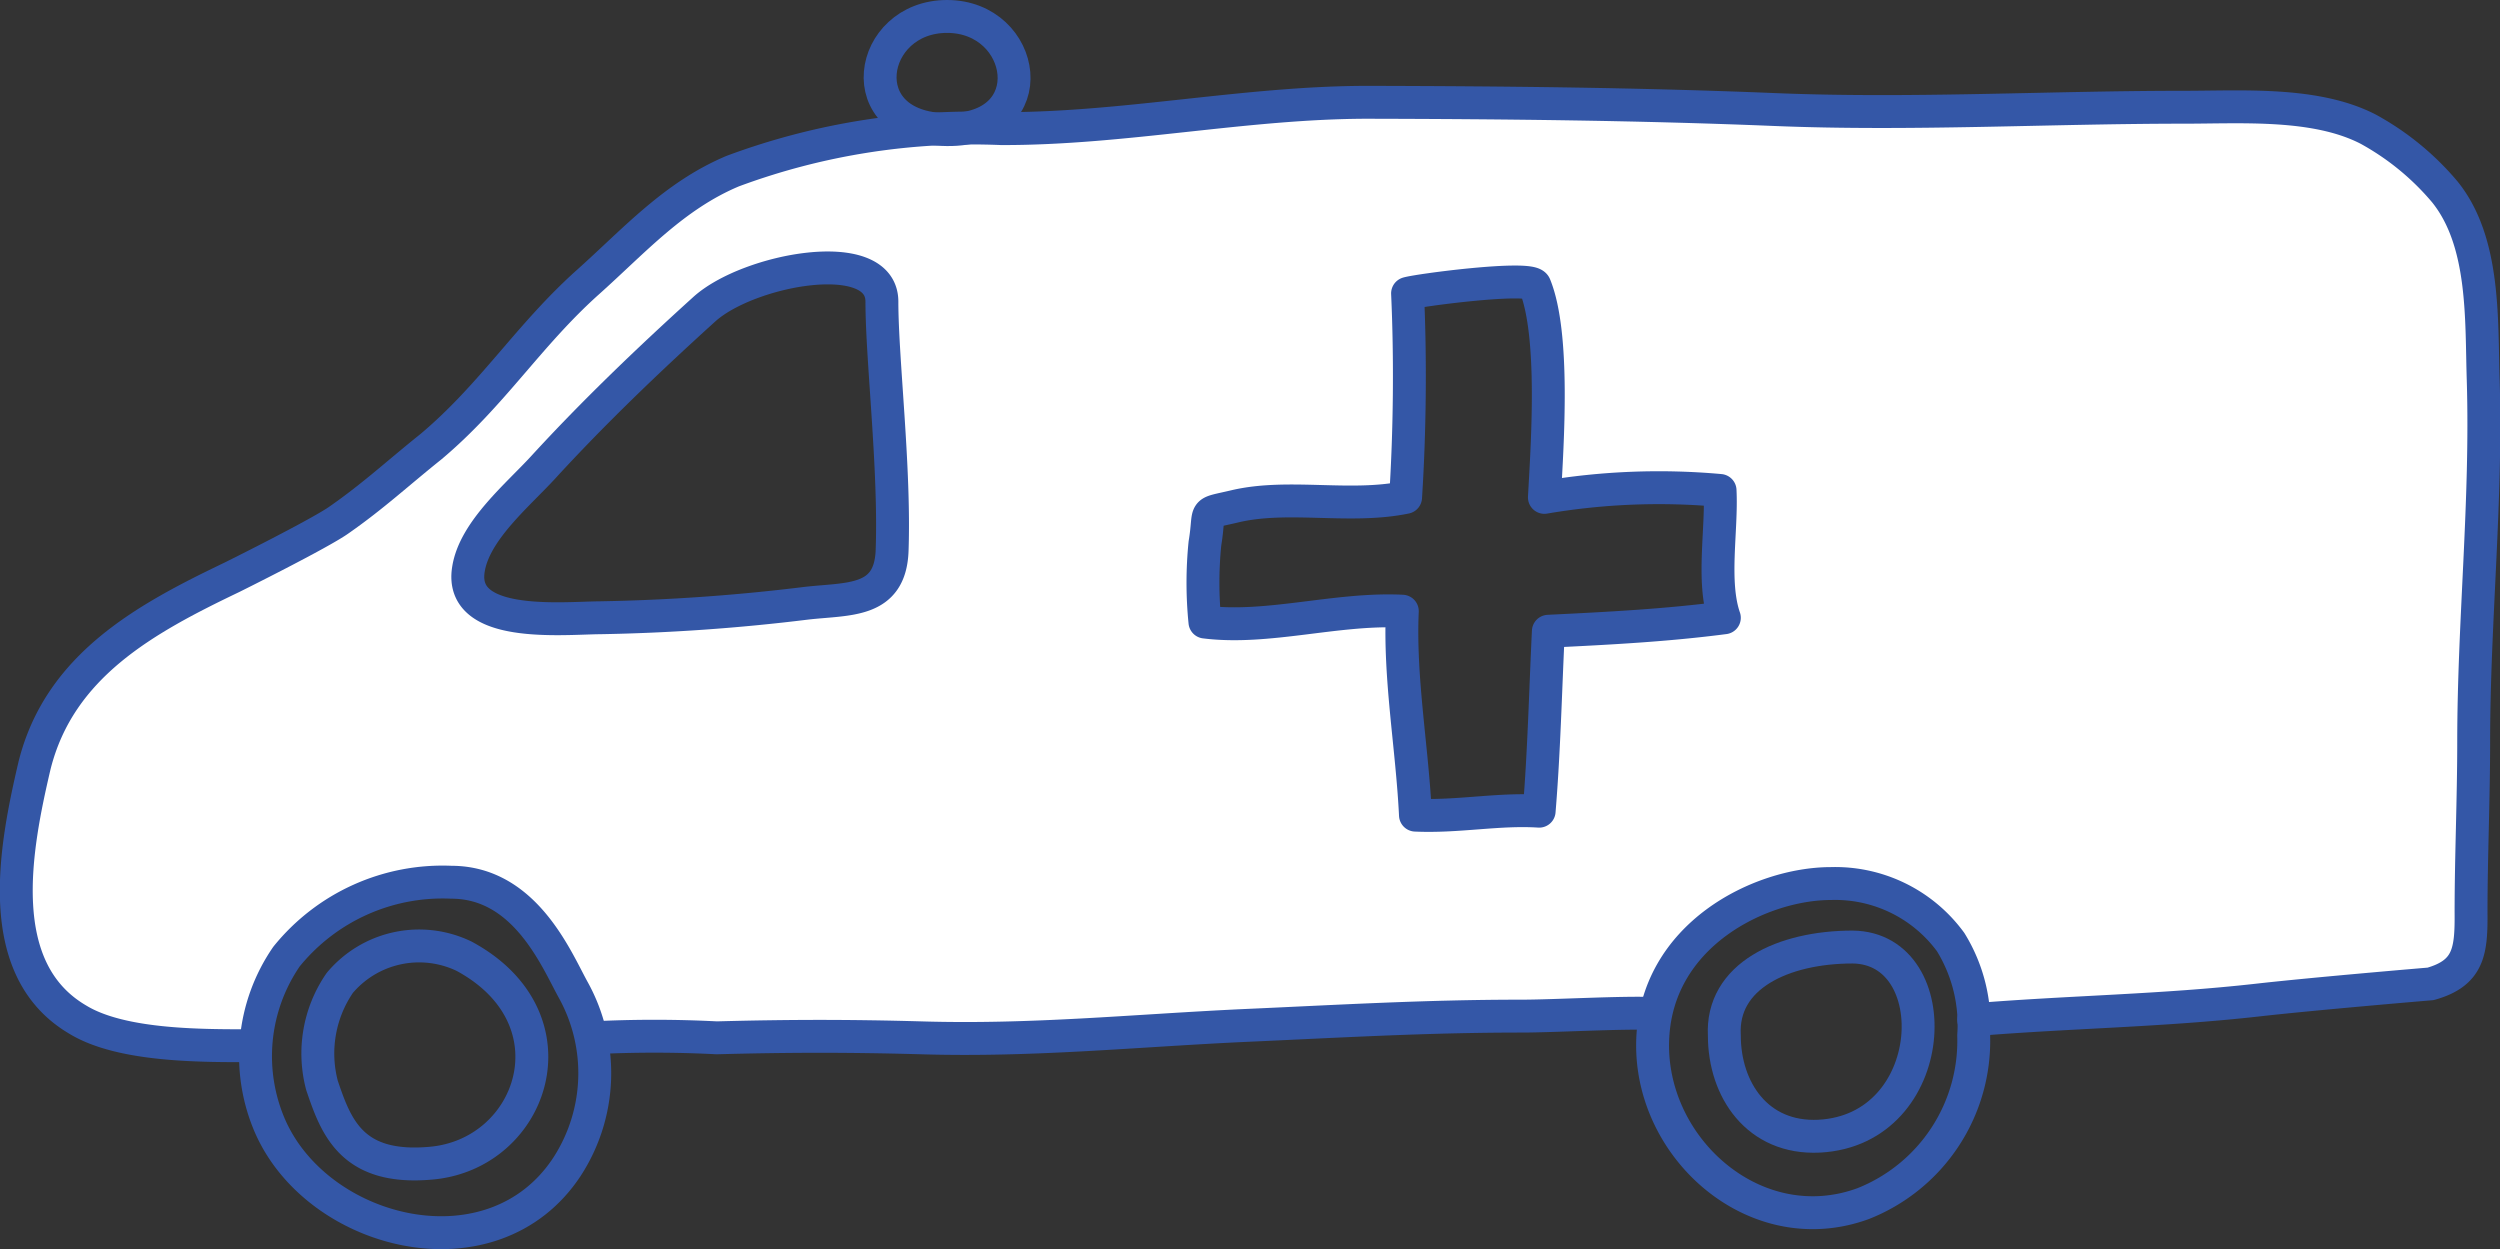 <svg xmlns="http://www.w3.org/2000/svg" viewBox="0 0 76 37.97"><rect x="0" y="0" width="76" height="37.97" fill="#333333" stroke="none"/><defs><style>.cls-1{fill:#fff;}.cls-2{fill:none;stroke:#3457a7;stroke-linecap:round;stroke-linejoin:round;}</style></defs><g id="Слой_2" data-name="Слой 2"><g id="food_line" data-name="food line"><path class="cls-1" d="M75.48,11.55c-.06-1.85.06-4.21-1.17-5.73A8.17,8.17,0,0,0,72,3.93c-1.6-.83-3.84-.67-5.6-.67-4.17,0-8.3.24-12.45.07s-8.25-.21-12.36-.22c-3.72,0-7.41.81-11.15.8A20.91,20.91,0,0,0,22.28,5.2c-1.79.75-3,2.12-4.41,3.38-1.81,1.62-2.9,3.43-4.77,5-1,.8-1.74,1.49-2.77,2.21-.56.41-3.28,1.76-3.28,1.76-2.63,1.26-5.24,2.68-6,5.72C.46,25.79-.25,29.47,2.37,31c1.35.82,3.84.79,5.39.79h0a5,5,0,0,1,.92-2.94,6.12,6.12,0,0,1,5-2.25c2.26,0,3.2,2.35,3.71,3.27A4.91,4.91,0,0,1,18,31.55c.94-.15,3,0,3.75,0l2.2,0,12.29-.24,1.44-.08c2.94-.13,5.58-.29,8.53-.29,1,0,3.06-.12,4-.08h.11c.57-2.67,3.38-3.92,5.32-4a4.35,4.35,0,0,1,3.62,1.78A4,4,0,0,1,60,31h0c2.91-.24,5.73-.27,8.65-.6,1.78-.2,5.24-.49,5.24-.49,1.17-.33,1.24-1,1.23-2.18,0-1.69.08-3.44.08-5.17C75.19,18.87,75.59,15.22,75.48,11.55ZM27.13,16.74c-.06,1.56-1.33,1.45-2.62,1.6a59.48,59.48,0,0,1-6.26.44c-1.17,0-4.3.34-4-1.47.18-1.17,1.49-2.25,2.27-3.1,1.53-1.67,3.2-3.27,4.89-4.8,1.33-1.22,5.42-2,5.42-.24S27.22,14.25,27.13,16.74Zm19.94,2.45c-.09,1.86-.13,3.66-.28,5.47-1.24-.08-2.47.18-3.76.12-.1-2.06-.49-4.15-.4-6.2-2-.1-4.09.57-6,.33a11.94,11.94,0,0,1,0-2.39c.18-1.08-.13-.88.92-1.13,1.62-.38,3.5.08,5.18-.27.11-2,.13-4.22,0-6.2.33-.1,3.75-.55,3.87-.24.61,1.5.38,4.81.29,6.44a20.71,20.71,0,0,1,5.34-.21c.06,1.2-.25,2.77.13,3.87C50.66,19,48.93,19.1,47.07,19.19Z"/><path class="cls-2" d="M56.32,28.79c-2.11,0-4,.88-3.9,2.69,0,1.64,1,3.15,2.88,3.06C59,34.35,59.23,28.82,56.32,28.79Z"/><path class="cls-2" d="M10.33,29.88A3.78,3.78,0,0,0,9.79,33c.43,1.27.91,2.58,3.32,2.36,3.11-.28,4.5-4.4,1-6.29A3.15,3.15,0,0,0,10.33,29.88Z"/><path class="cls-2" d="M28.79.5c-2.41,0-3,3.41,0,3.44S31.21.5,28.79.5Z"/><path class="cls-2" d="M21.4,9.41c-1.69,1.53-3.36,3.13-4.89,4.8-.78.85-2.09,1.93-2.27,3.1-.29,1.81,2.84,1.48,4,1.47a59.48,59.48,0,0,0,6.26-.44c1.29-.15,2.56,0,2.62-1.6.09-2.49-.31-5.82-.31-7.57S22.73,8.19,21.4,9.41Z"/><path class="cls-2" d="M42.79,8.92c.33-.1,3.75-.55,3.87-.24.61,1.5.38,4.81.29,6.44a20.71,20.71,0,0,1,5.34-.21c.06,1.2-.25,2.77.13,3.87-1.76.23-3.49.32-5.35.41-.09,1.86-.13,3.66-.28,5.47-1.24-.08-2.47.18-3.76.12-.1-2.06-.49-4.15-.4-6.2-2-.1-4.09.57-6,.33a11.94,11.94,0,0,1,0-2.39c.18-1.08-.13-.88.92-1.13,1.62-.38,3.5.08,5.18-.27C42.86,13.09,42.88,10.9,42.79,8.92Z"/><path class="cls-2" d="M13.72,26.82c2.25,0,3.2,2.36,3.71,3.28a5.22,5.22,0,0,1-.2,5.38c-2.24,3.39-7.51,2.1-9-1.2a5.34,5.34,0,0,1,.48-5.2A6.1,6.1,0,0,1,13.72,26.82Z"/><path class="cls-2" d="M55.66,26.86c-2.14,0-5.35,1.56-5.42,4.82s3.15,6.1,6.4,4.91A5.32,5.32,0,0,0,60,31.48a4.78,4.78,0,0,0-.7-2.84A4.35,4.35,0,0,0,55.66,26.86Z"/><path class="cls-2" d="M18,31.55a36.84,36.84,0,0,1,3.79,0c2.22-.06,4.06-.06,6.21,0,3.35.1,6.38-.21,9.72-.37,2.94-.13,5.58-.29,8.53-.29,1,0,3.06-.12,4-.08"/><path class="cls-2" d="M60,31c2.91-.24,5.73-.27,8.65-.6,1.78-.2,5.24-.49,5.24-.49,1.17-.33,1.24-1,1.23-2.18,0-1.69.08-3.44.08-5.17,0-3.66.4-7.31.29-11-.06-1.85.06-4.21-1.17-5.73A8.17,8.17,0,0,0,72,3.93c-1.6-.83-3.84-.67-5.6-.67-4.17,0-8.3.24-12.45.07s-8.25-.21-12.36-.22c-3.72,0-7.41.81-11.15.8A20.91,20.91,0,0,0,22.28,5.2c-1.79.75-3,2.12-4.41,3.38-1.81,1.62-2.9,3.43-4.77,5-1,.8-1.74,1.49-2.77,2.21-.56.41-3.28,1.76-3.28,1.76-2.63,1.26-5.24,2.68-6,5.72C.46,25.79-.25,29.47,2.37,31c1.35.82,3.84.79,5.39.79"/></g></g></svg>